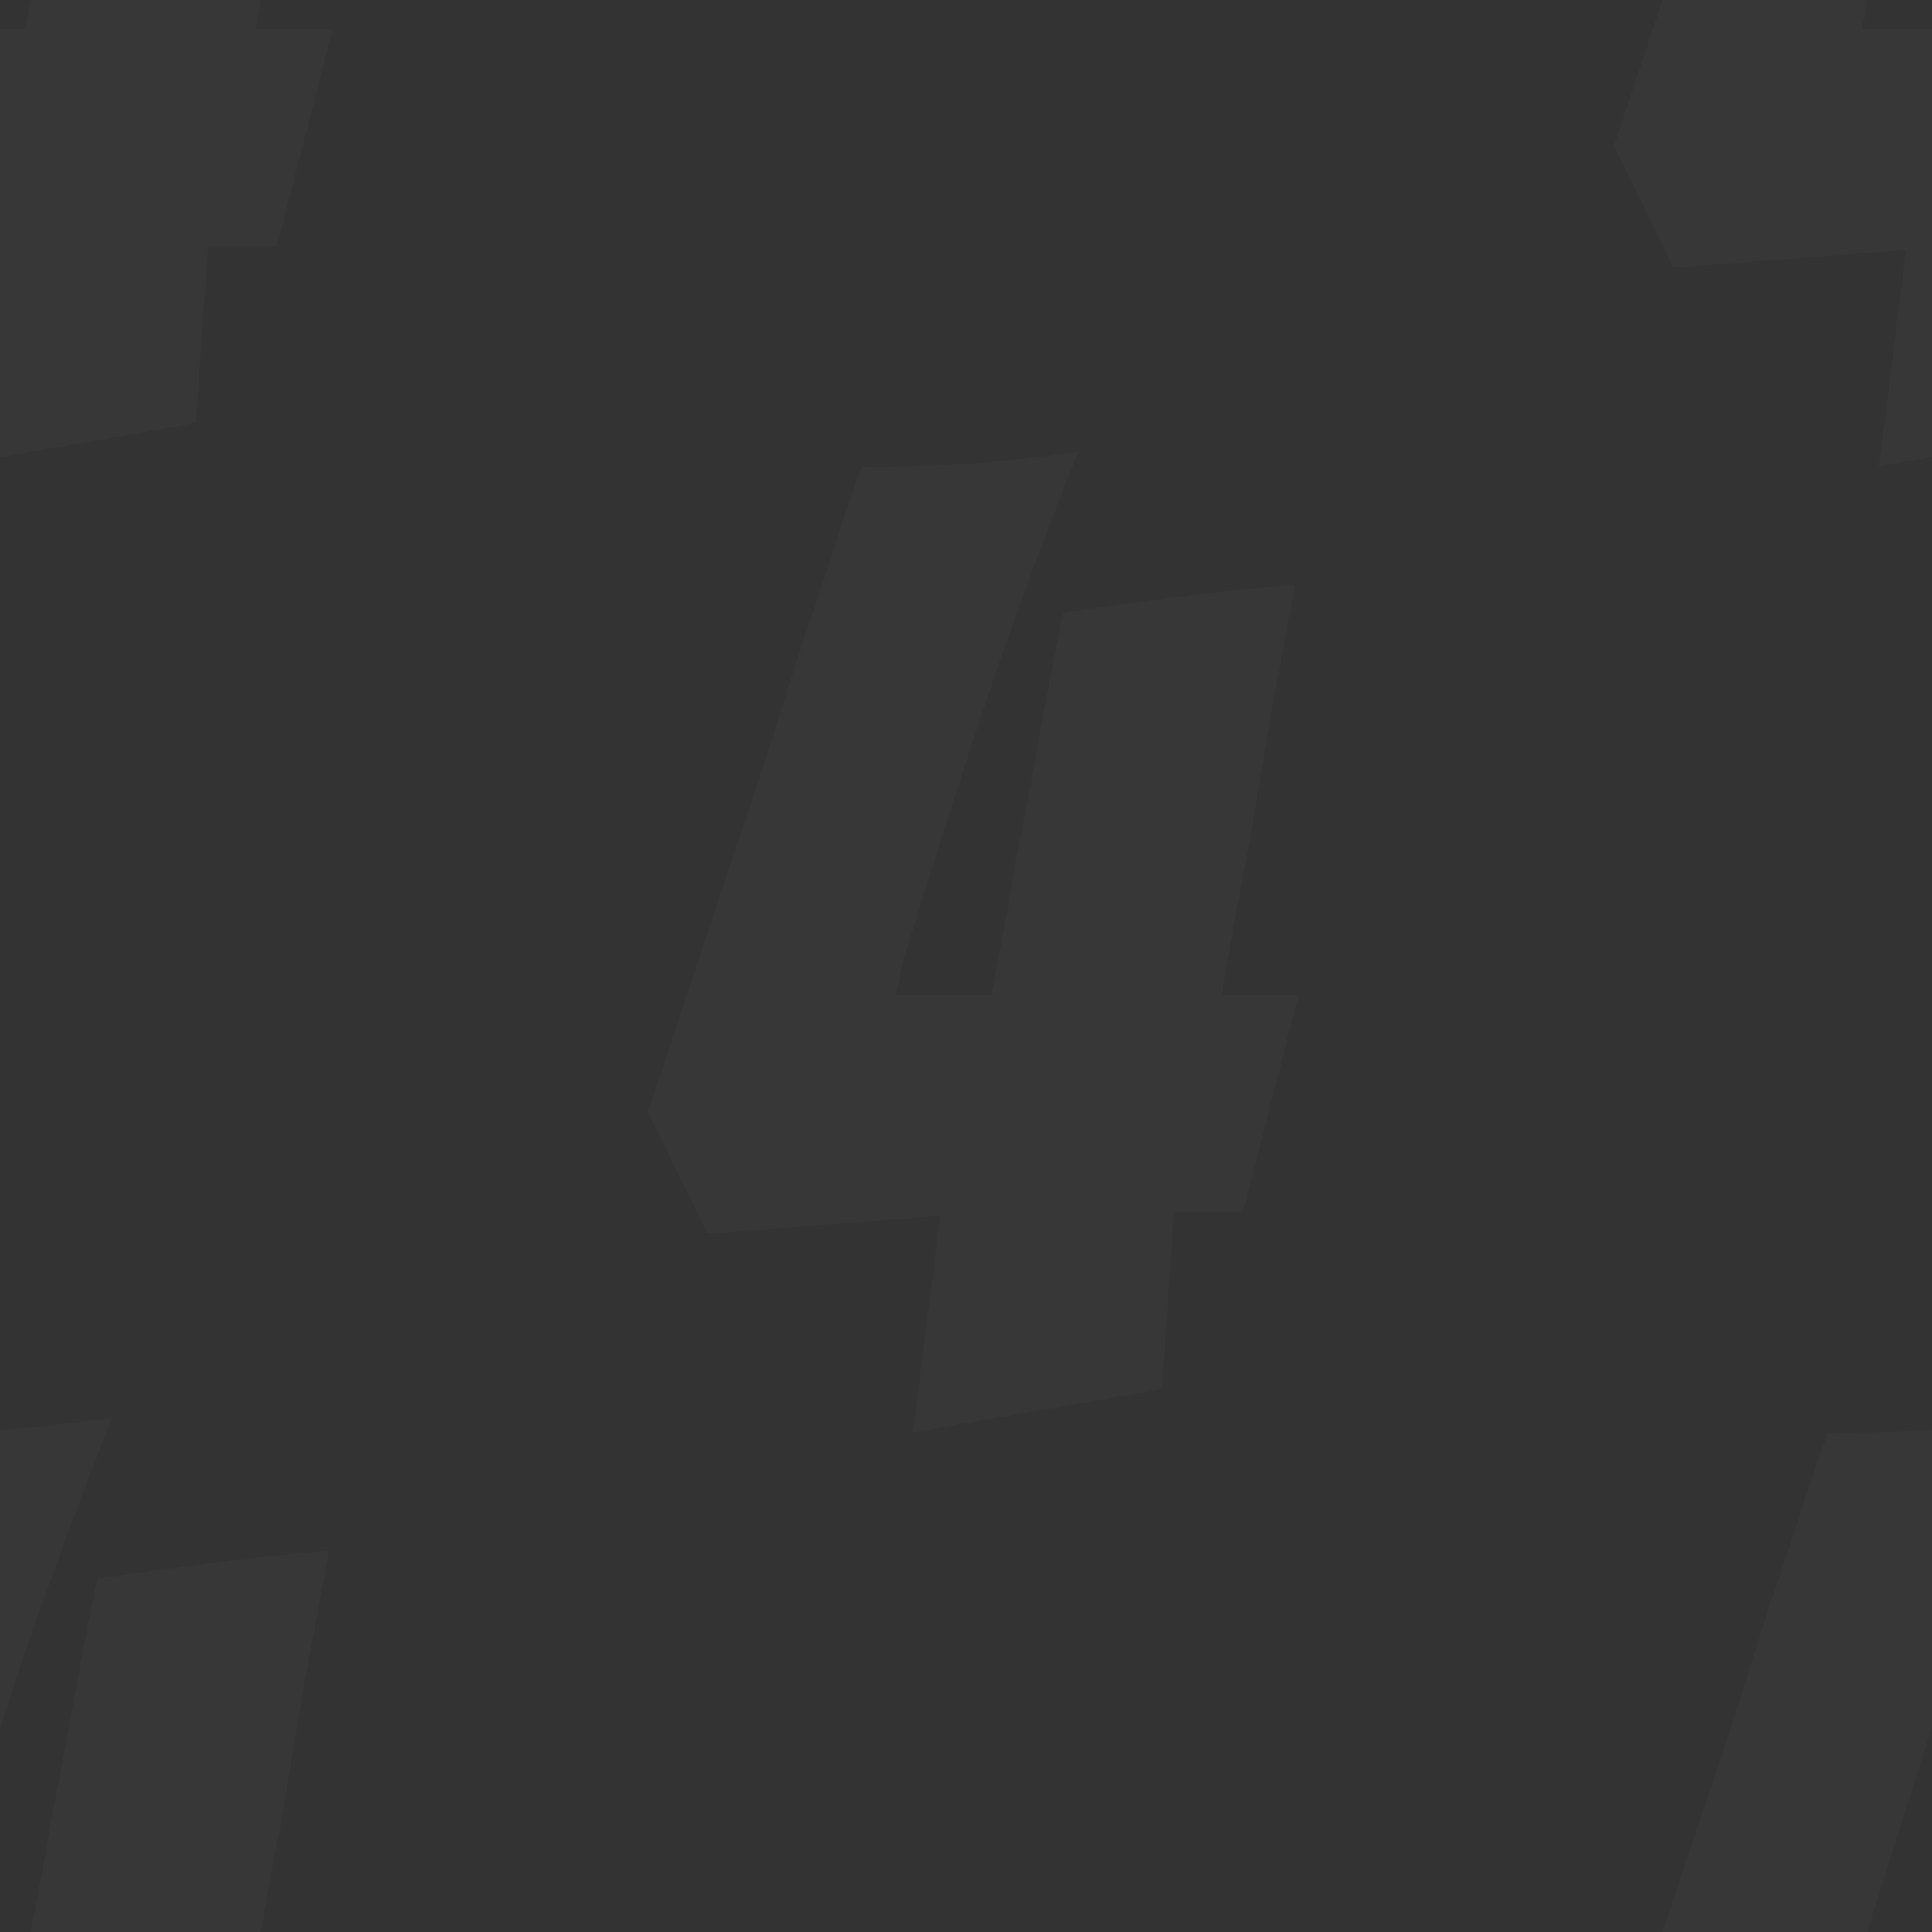 <svg width="100" height="100" viewBox="0 0 100 100" fill="none" xmlns="http://www.w3.org/2000/svg">
<rect x="0" y="0" width="100" height="100" fill="#333333" stroke="none"/>
<g clip-path="url(#clip0_28_20)">
<path d="M-2.74 24.14L-1.34 12.94L-13.38 13.85L-16.46 7.55C-14.92 2.93 -13.45 -1.48 -12.05 -5.68C-11.443 -7.453 -10.837 -9.273 -10.23 -11.14C-9.623 -13.053 -9.04 -14.897 -8.48 -16.67C-7.873 -18.443 -7.313 -20.123 -6.8 -21.71C-6.287 -23.297 -5.82 -24.673 -5.4 -25.84C-3.44 -25.84 -1.597 -25.887 0.13 -25.98C1.903 -26.12 3.793 -26.33 5.8 -26.61C4.073 -22.27 2.463 -17.907 0.97 -13.52C-0.477 -9.133 -1.9 -4.677 -3.3 -0.15C-3.347 0.177 -3.393 0.457 -3.44 0.69C-3.487 0.923 -3.557 1.203 -3.65 1.53H1.32C1.367 1.203 1.46 0.69 1.6 -0.01C1.74 -0.757 1.903 -1.62 2.09 -2.6C2.277 -3.58 2.463 -4.653 2.65 -5.82C2.883 -6.987 3.117 -8.177 3.35 -9.39C3.817 -12.097 4.377 -15.06 5.03 -18.28C6.523 -18.513 8.04 -18.723 9.58 -18.91C10.84 -19.097 12.147 -19.26 13.5 -19.4C14.853 -19.54 16.02 -19.657 17 -19.75C16.953 -19.283 16.813 -18.49 16.58 -17.37C16.393 -16.25 16.16 -14.99 15.88 -13.59C15.647 -12.19 15.39 -10.697 15.11 -9.11C14.877 -7.523 14.62 -6.03 14.34 -4.63C14.06 -3.23 13.827 -1.97 13.64 -0.85C13.453 0.27 13.313 1.063 13.22 1.53H17.21L14.34 12.73H10.77L10.14 21.9L-2.74 24.14Z" fill="white" fill-opacity="0.02"/>
<path d="M97.26 24.14L98.66 12.94L86.62 13.85L83.54 7.55C85.08 2.93 86.55 -1.48 87.95 -5.68C88.557 -7.453 89.163 -9.273 89.77 -11.14C90.377 -13.053 90.96 -14.897 91.52 -16.67C92.127 -18.443 92.687 -20.123 93.2 -21.71C93.713 -23.297 94.18 -24.673 94.6 -25.84C96.56 -25.84 98.403 -25.887 100.13 -25.98C101.903 -26.12 103.793 -26.33 105.8 -26.61C104.073 -22.27 102.463 -17.907 100.97 -13.52C99.523 -9.133 98.1 -4.677 96.7 -0.15C96.653 0.177 96.607 0.457 96.56 0.69C96.513 0.923 96.443 1.203 96.35 1.53H101.32C101.367 1.203 101.46 0.69 101.6 -0.01C101.74 -0.757 101.903 -1.62 102.09 -2.6C102.277 -3.58 102.463 -4.653 102.65 -5.82C102.883 -6.987 103.117 -8.177 103.35 -9.39C103.817 -12.097 104.377 -15.06 105.03 -18.28C106.523 -18.513 108.04 -18.723 109.58 -18.91C110.84 -19.097 112.147 -19.26 113.5 -19.4C114.853 -19.54 116.02 -19.657 117 -19.75C116.953 -19.283 116.813 -18.49 116.58 -17.37C116.393 -16.25 116.16 -14.99 115.88 -13.59C115.647 -12.19 115.39 -10.697 115.11 -9.11C114.877 -7.523 114.62 -6.03 114.34 -4.63C114.06 -3.23 113.827 -1.97 113.64 -0.85C113.453 0.27 113.313 1.063 113.22 1.53H117.21L114.34 12.73H110.77L110.14 21.9L97.26 24.14Z" fill="white" fill-opacity="0.02"/>
<path d="M97.26 124.14L98.66 112.94L86.62 113.85L83.54 107.55C85.08 102.93 86.55 98.52 87.95 94.32C88.557 92.547 89.163 90.727 89.77 88.86C90.377 86.947 90.96 85.103 91.52 83.33C92.127 81.557 92.687 79.877 93.2 78.29C93.713 76.703 94.18 75.327 94.6 74.16C96.56 74.16 98.403 74.113 100.13 74.02C101.903 73.88 103.793 73.67 105.8 73.39C104.073 77.73 102.463 82.093 100.97 86.48C99.523 90.867 98.1 95.323 96.7 99.85C96.653 100.177 96.607 100.457 96.56 100.69C96.513 100.923 96.443 101.203 96.35 101.53H101.32C101.367 101.203 101.46 100.69 101.6 99.99C101.74 99.243 101.903 98.38 102.09 97.4C102.277 96.42 102.463 95.347 102.65 94.18C102.883 93.013 103.117 91.823 103.35 90.61C103.817 87.903 104.377 84.94 105.03 81.72C106.523 81.487 108.04 81.277 109.58 81.09C110.84 80.903 112.147 80.74 113.5 80.6C114.853 80.46 116.02 80.343 117 80.25C116.953 80.717 116.813 81.51 116.58 82.63C116.393 83.75 116.16 85.01 115.88 86.41C115.647 87.81 115.39 89.303 115.11 90.89C114.877 92.477 114.62 93.97 114.34 95.37C114.06 96.77 113.827 98.03 113.64 99.15C113.453 100.27 113.313 101.063 113.22 101.53H117.21L114.34 112.73H110.77L110.14 121.9L97.26 124.14Z" fill="white" fill-opacity="0.02"/>
<path d="M-2.74 124.14L-1.34 112.94L-13.38 113.85L-16.46 107.55C-14.92 102.93 -13.45 98.52 -12.05 94.32C-11.443 92.547 -10.837 90.727 -10.23 88.86C-9.623 86.947 -9.04 85.103 -8.48 83.33C-7.873 81.557 -7.313 79.877 -6.8 78.29C-6.287 76.703 -5.82 75.327 -5.4 74.16C-3.44 74.16 -1.597 74.113 0.13 74.02C1.903 73.88 3.793 73.67 5.8 73.39C4.073 77.73 2.463 82.093 0.97 86.48C-0.477 90.867 -1.9 95.323 -3.3 99.85C-3.347 100.177 -3.393 100.457 -3.44 100.69C-3.487 100.923 -3.557 101.203 -3.65 101.53H1.32C1.367 101.203 1.46 100.69 1.6 99.99C1.74 99.243 1.903 98.38 2.09 97.4C2.277 96.42 2.463 95.347 2.65 94.18C2.883 93.013 3.117 91.823 3.35 90.61C3.817 87.903 4.377 84.94 5.03 81.72C6.523 81.487 8.04 81.277 9.58 81.09C10.84 80.903 12.147 80.74 13.5 80.6C14.853 80.46 16.02 80.343 17 80.25C16.953 80.717 16.813 81.51 16.58 82.63C16.393 83.75 16.16 85.01 15.88 86.41C15.647 87.81 15.39 89.303 15.11 90.89C14.877 92.477 14.62 93.97 14.34 95.37C14.06 96.77 13.827 98.03 13.64 99.15C13.453 100.27 13.313 101.063 13.22 101.53H17.21L14.34 112.73H10.77L10.14 121.9L-2.74 124.14Z" fill="white" fill-opacity="0.02"/>
<path d="M47.26 74.14L48.66 62.94L36.62 63.85L33.54 57.55C35.08 52.93 36.55 48.52 37.95 44.32C38.557 42.547 39.163 40.727 39.77 38.86C40.377 36.947 40.96 35.103 41.52 33.33C42.127 31.557 42.687 29.877 43.2 28.29C43.713 26.703 44.18 25.327 44.6 24.16C46.56 24.16 48.403 24.113 50.13 24.02C51.903 23.88 53.793 23.67 55.8 23.39C54.073 27.73 52.463 32.093 50.97 36.48C49.523 40.867 48.1 45.323 46.7 49.85C46.653 50.177 46.607 50.457 46.56 50.69C46.513 50.923 46.443 51.203 46.35 51.53H51.32C51.367 51.203 51.46 50.69 51.6 49.99C51.74 49.243 51.903 48.38 52.09 47.4C52.277 46.42 52.463 45.347 52.65 44.18C52.883 43.013 53.117 41.823 53.35 40.61C53.817 37.903 54.377 34.94 55.03 31.72C56.523 31.487 58.04 31.277 59.58 31.09C60.84 30.903 62.147 30.74 63.5 30.6C64.853 30.46 66.02 30.343 67 30.25C66.953 30.717 66.813 31.51 66.58 32.63C66.393 33.75 66.16 35.01 65.88 36.41C65.647 37.81 65.39 39.303 65.11 40.89C64.877 42.477 64.62 43.97 64.34 45.37C64.06 46.77 63.827 48.03 63.64 49.15C63.453 50.27 63.313 51.063 63.22 51.53H67.21L64.34 62.73H60.77L60.14 71.9L47.26 74.14Z" fill="white" fill-opacity="0.02"/>
</g>
<defs>
<clipPath id="clip0_28_20">
<rect width="100" height="100" fill="white"/>
</clipPath>
</defs>
</svg>

